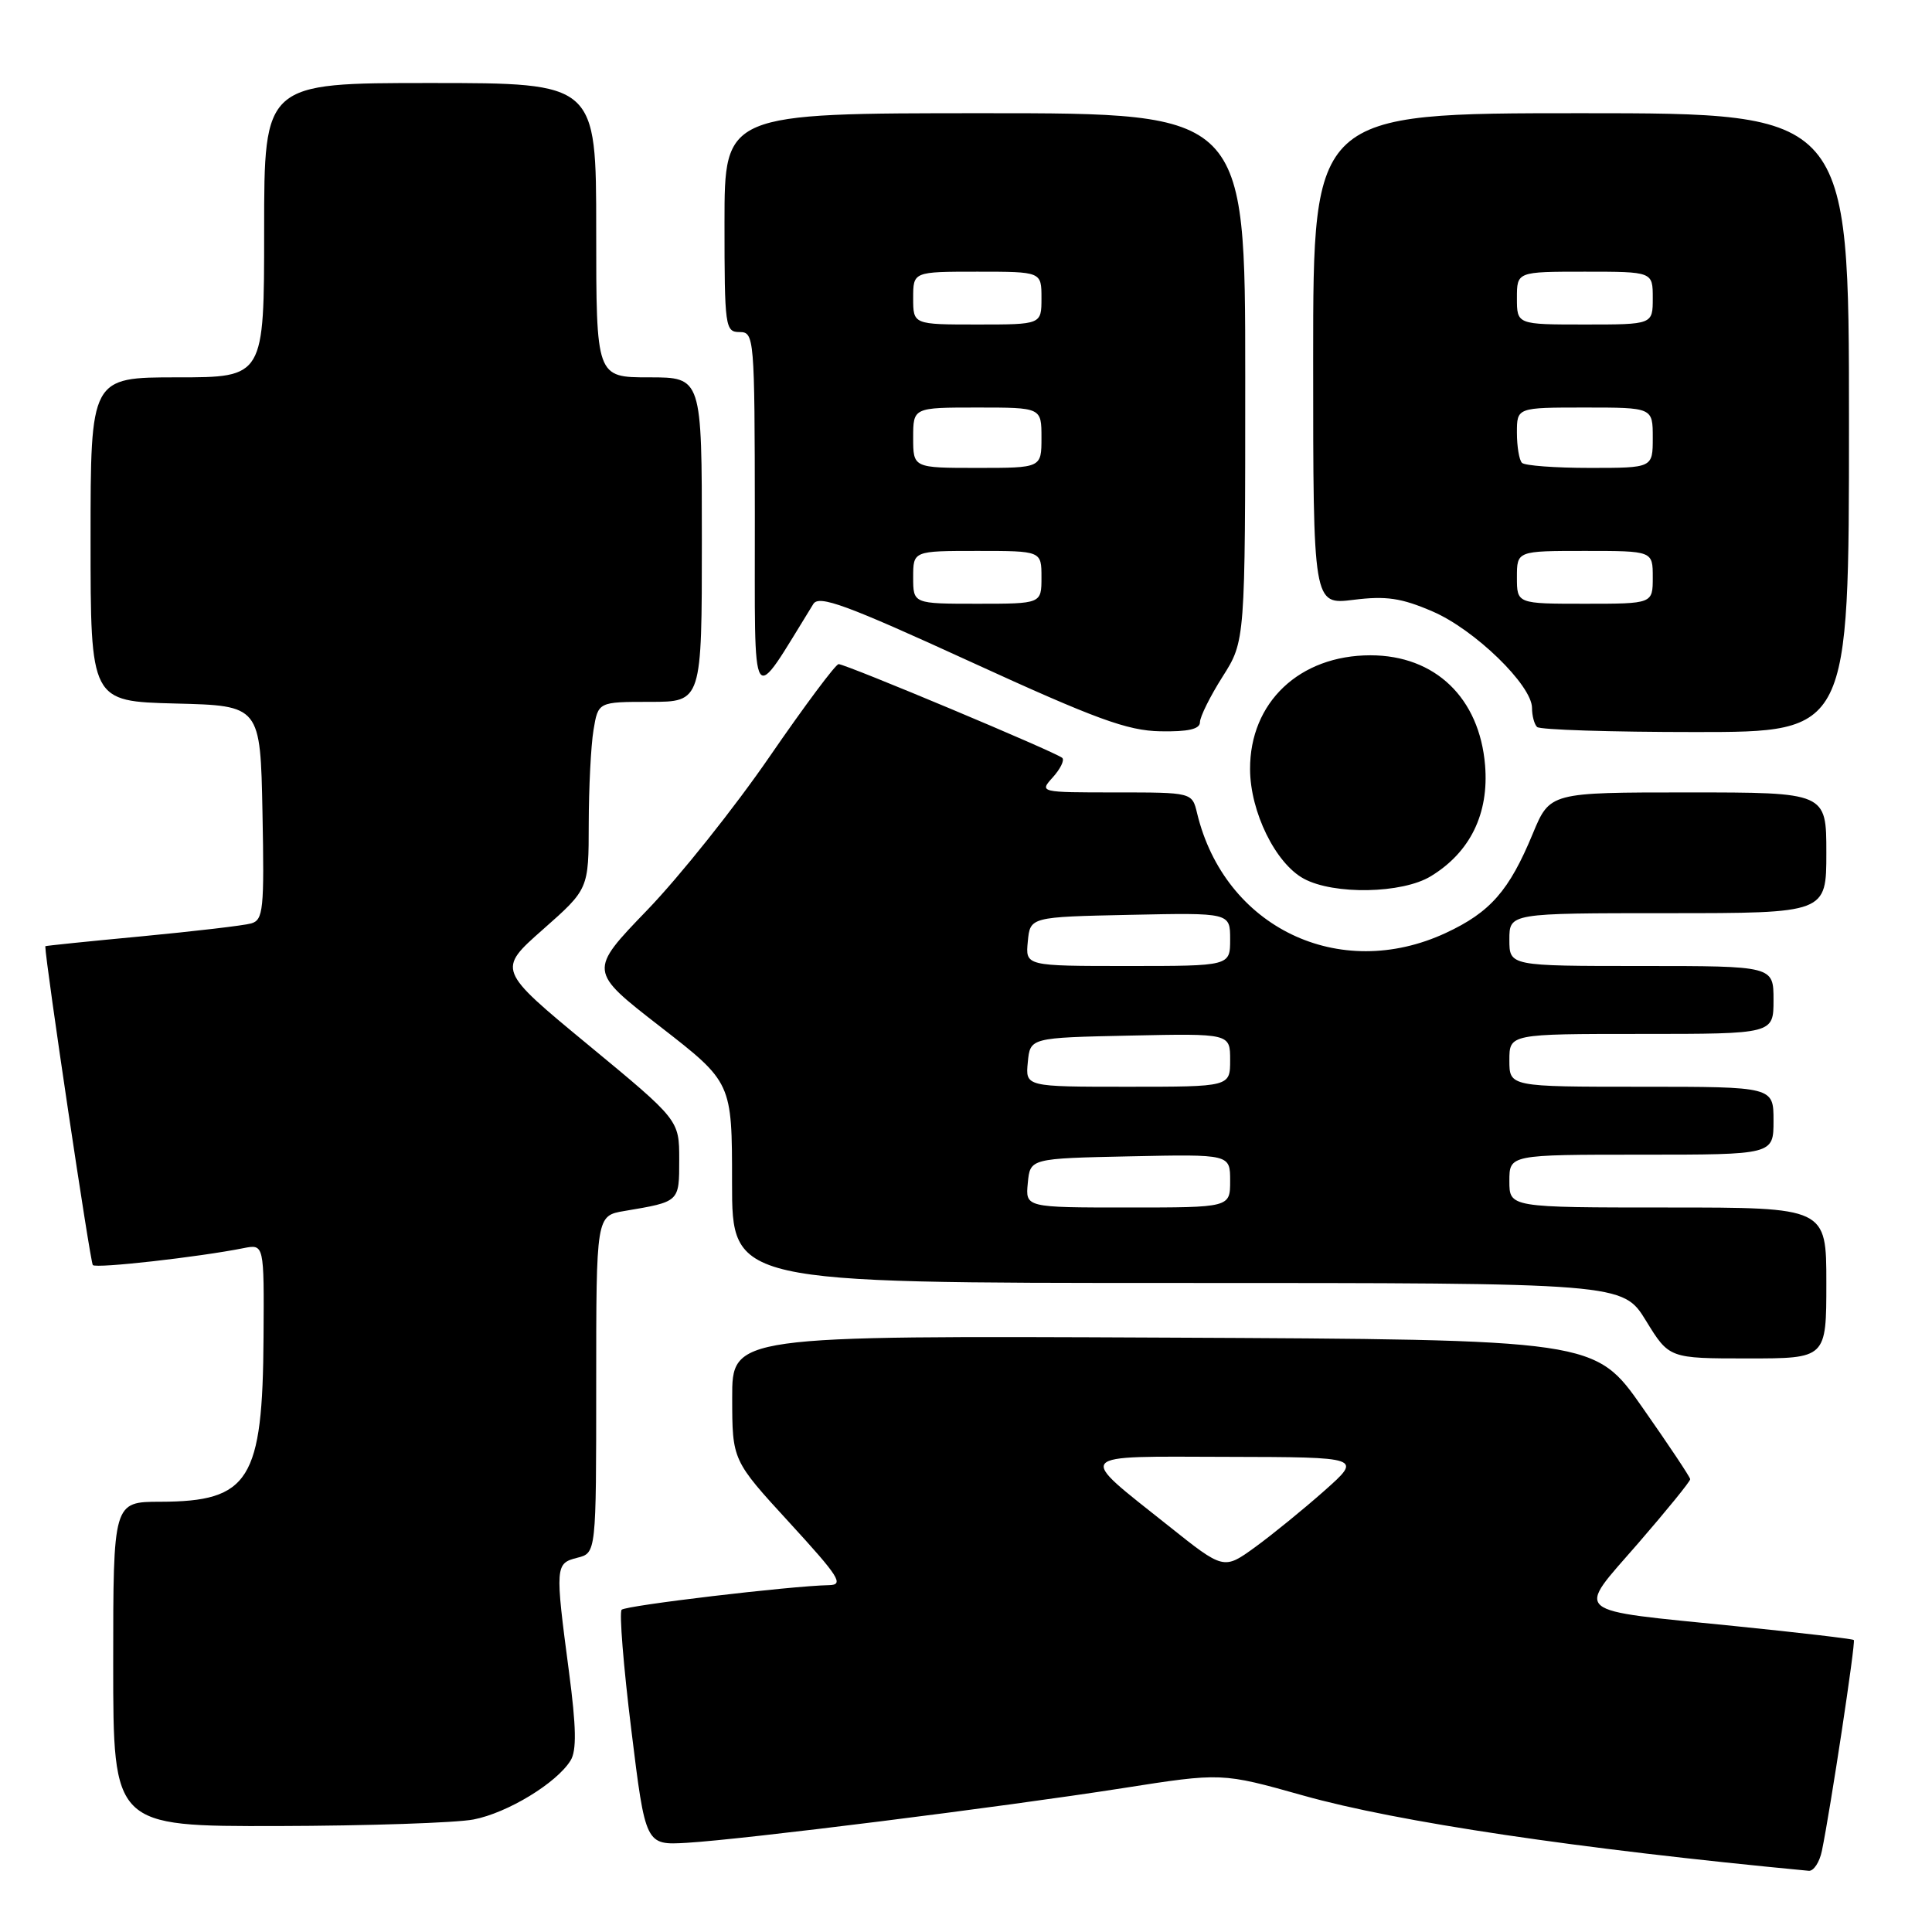<?xml version="1.0" encoding="UTF-8" standalone="no"?>
<!DOCTYPE svg PUBLIC "-//W3C//DTD SVG 1.1//EN" "http://www.w3.org/Graphics/SVG/1.1/DTD/svg11.dtd" >
<svg xmlns="http://www.w3.org/2000/svg" xmlns:xlink="http://www.w3.org/1999/xlink" version="1.1" viewBox="0 0 256 256">
 <g >
 <path fill="currentColor"
d=" M 241.41 245.25 C 242.54 239.78 245.91 217.57 245.64 217.31 C 245.49 217.16 238.42 216.33 229.93 215.47 C 207.81 213.23 208.77 214.05 217.06 204.50 C 220.87 200.10 223.98 196.28 223.96 196.00 C 223.95 195.72 221.10 191.45 217.63 186.50 C 211.34 177.50 211.34 177.50 154.17 177.24 C 97.00 176.98 97.00 176.98 97.02 185.24 C 97.03 193.50 97.03 193.50 104.60 201.75 C 111.21 208.96 111.88 210.01 109.84 210.04 C 104.79 210.14 82.94 212.73 82.37 213.30 C 82.04 213.63 82.61 220.78 83.65 229.20 C 85.53 244.50 85.53 244.50 91.02 244.18 C 98.58 243.73 132.71 239.45 148.70 236.95 C 161.89 234.88 161.89 234.88 172.70 237.92 C 185.14 241.42 209.02 244.98 239.67 247.89 C 240.31 247.95 241.10 246.76 241.41 245.25 Z  M 62.75 241.09 C 67.25 240.22 73.75 236.27 75.60 233.28 C 76.42 231.97 76.36 228.85 75.39 221.50 C 73.54 207.50 73.57 207.15 76.50 206.41 C 79.00 205.78 79.00 205.78 79.00 183.44 C 79.00 161.09 79.00 161.09 82.75 160.46 C 90.08 159.22 90.00 159.30 90.00 153.64 C 90.00 148.41 90.00 148.41 77.94 138.45 C 65.89 128.50 65.89 128.50 71.94 123.16 C 78.00 117.81 78.00 117.81 78.01 109.15 C 78.02 104.39 78.30 98.81 78.64 96.75 C 79.26 93.00 79.26 93.00 86.13 93.00 C 93.00 93.00 93.00 93.00 93.00 71.50 C 93.00 50.00 93.00 50.00 86.00 50.00 C 79.00 50.00 79.00 50.00 79.00 30.50 C 79.00 11.00 79.00 11.00 57.00 11.00 C 35.00 11.00 35.00 11.00 35.00 30.50 C 35.00 50.00 35.00 50.00 23.50 50.00 C 12.00 50.00 12.00 50.00 12.00 71.47 C 12.00 92.93 12.00 92.93 23.25 93.22 C 34.50 93.50 34.50 93.50 34.78 107.67 C 35.03 120.54 34.89 121.90 33.28 122.36 C 32.30 122.64 25.76 123.40 18.75 124.07 C 11.74 124.73 6.00 125.32 6.00 125.38 C 6.01 127.40 11.96 167.29 12.30 167.63 C 12.76 168.10 26.33 166.57 32.25 165.39 C 35.00 164.84 35.00 164.84 34.92 177.17 C 34.81 196.15 33.05 198.96 21.25 198.99 C 15.00 199.00 15.00 199.00 15.00 220.50 C 15.00 242.00 15.00 242.00 36.75 241.96 C 48.71 241.93 60.41 241.54 62.75 241.09 Z  M 242.00 170.00 C 242.00 160.00 242.00 160.00 221.00 160.00 C 200.00 160.00 200.00 160.00 200.00 156.50 C 200.00 153.00 200.00 153.00 217.50 153.00 C 235.00 153.00 235.00 153.00 235.00 148.50 C 235.00 144.00 235.00 144.00 217.50 144.00 C 200.00 144.00 200.00 144.00 200.00 140.50 C 200.00 137.00 200.00 137.00 217.50 137.00 C 235.00 137.00 235.00 137.00 235.00 132.50 C 235.00 128.00 235.00 128.00 217.50 128.00 C 200.00 128.00 200.00 128.00 200.00 124.50 C 200.00 121.00 200.00 121.00 221.00 121.00 C 242.00 121.00 242.00 121.00 242.00 113.00 C 242.00 105.00 242.00 105.00 223.68 105.00 C 205.37 105.00 205.37 105.00 203.10 110.47 C 199.97 118.03 197.48 120.87 191.58 123.62 C 177.45 130.19 162.26 122.88 158.62 107.75 C 157.96 105.00 157.96 105.00 147.83 105.00 C 137.74 105.00 137.70 104.99 139.51 102.99 C 140.50 101.89 141.07 100.74 140.76 100.43 C 140.07 99.73 112.08 88.00 111.12 88.00 C 110.73 88.00 106.62 93.51 101.98 100.25 C 97.35 106.99 90.05 116.14 85.77 120.58 C 77.98 128.66 77.98 128.66 87.49 136.04 C 97.00 143.43 97.00 143.43 97.00 156.72 C 97.00 170.00 97.00 170.00 156.01 170.00 C 215.02 170.00 215.02 170.00 218.10 175.00 C 221.17 180.00 221.17 180.00 231.59 180.00 C 242.00 180.00 242.00 180.00 242.00 170.00 Z  M 189.60 116.10 C 194.82 112.92 197.31 107.80 196.78 101.40 C 196.04 92.47 190.16 86.83 181.59 86.83 C 172.19 86.83 165.60 93.07 165.64 101.93 C 165.66 107.57 169.01 114.40 172.76 116.43 C 176.74 118.59 185.81 118.42 189.60 116.10 Z  M 159.00 95.70 C 159.00 94.98 160.35 92.26 162.00 89.66 C 165.00 84.93 165.00 84.93 165.00 49.97 C 165.00 15.00 165.00 15.00 130.50 15.00 C 96.00 15.00 96.00 15.00 96.00 29.50 C 96.00 43.33 96.09 44.00 98.00 44.00 C 99.94 44.00 100.00 44.67 100.02 68.25 C 100.05 94.87 99.29 93.72 107.77 80.03 C 108.52 78.81 112.11 80.13 128.59 87.68 C 145.20 95.29 149.37 96.82 153.75 96.90 C 157.45 96.97 159.00 96.61 159.00 95.70 Z  M 245.00 56.00 C 245.00 15.00 245.00 15.00 209.50 15.00 C 174.00 15.00 174.00 15.00 174.00 47.57 C 174.00 80.14 174.00 80.14 179.34 79.48 C 183.65 78.94 185.68 79.23 189.82 81.02 C 195.39 83.41 203.00 90.80 203.00 93.81 C 203.00 94.83 203.30 95.97 203.67 96.33 C 204.03 96.70 213.48 97.00 224.67 97.00 C 245.00 97.00 245.00 97.00 245.00 56.00 Z  M 154.83 202.18 C 142.54 192.40 142.04 192.99 162.63 193.04 C 180.50 193.08 180.50 193.08 175.50 197.52 C 172.75 199.96 168.62 203.32 166.33 204.99 C 162.15 208.02 162.15 208.02 154.83 202.18 Z  M 136.19 156.75 C 136.50 153.50 136.50 153.50 149.75 153.22 C 163.00 152.94 163.00 152.94 163.00 156.47 C 163.00 160.00 163.00 160.00 149.44 160.00 C 135.87 160.00 135.87 160.00 136.19 156.75 Z  M 136.19 140.75 C 136.50 137.50 136.50 137.50 149.75 137.22 C 163.00 136.94 163.00 136.94 163.00 140.47 C 163.00 144.00 163.00 144.00 149.44 144.00 C 135.87 144.00 135.87 144.00 136.19 140.75 Z  M 136.19 124.75 C 136.50 121.50 136.50 121.50 149.75 121.22 C 163.00 120.94 163.00 120.94 163.00 124.47 C 163.00 128.00 163.00 128.00 149.44 128.00 C 135.87 128.00 135.87 128.00 136.19 124.75 Z  M 121.00 76.50 C 121.00 73.00 121.00 73.00 129.50 73.00 C 138.00 73.00 138.00 73.00 138.00 76.50 C 138.00 80.00 138.00 80.00 129.50 80.00 C 121.00 80.00 121.00 80.00 121.00 76.50 Z  M 121.00 58.00 C 121.00 54.00 121.00 54.00 129.50 54.00 C 138.00 54.00 138.00 54.00 138.00 58.00 C 138.00 62.00 138.00 62.00 129.50 62.00 C 121.00 62.00 121.00 62.00 121.00 58.00 Z  M 121.00 39.50 C 121.00 36.00 121.00 36.00 129.50 36.00 C 138.00 36.00 138.00 36.00 138.00 39.50 C 138.00 43.00 138.00 43.00 129.50 43.00 C 121.00 43.00 121.00 43.00 121.00 39.50 Z  M 201.00 76.50 C 201.00 73.00 201.00 73.00 210.00 73.00 C 219.00 73.00 219.00 73.00 219.00 76.50 C 219.00 80.00 219.00 80.00 210.00 80.00 C 201.00 80.00 201.00 80.00 201.00 76.50 Z  M 201.67 61.33 C 201.30 60.97 201.00 59.17 201.00 57.33 C 201.00 54.00 201.00 54.00 210.00 54.00 C 219.00 54.00 219.00 54.00 219.00 58.00 C 219.00 62.00 219.00 62.00 210.67 62.00 C 206.08 62.00 202.03 61.70 201.67 61.33 Z  M 201.00 39.50 C 201.00 36.00 201.00 36.00 210.00 36.00 C 219.00 36.00 219.00 36.00 219.00 39.50 C 219.00 43.00 219.00 43.00 210.00 43.00 C 201.00 43.00 201.00 43.00 201.00 39.50 Z "/>
</g>
</svg>